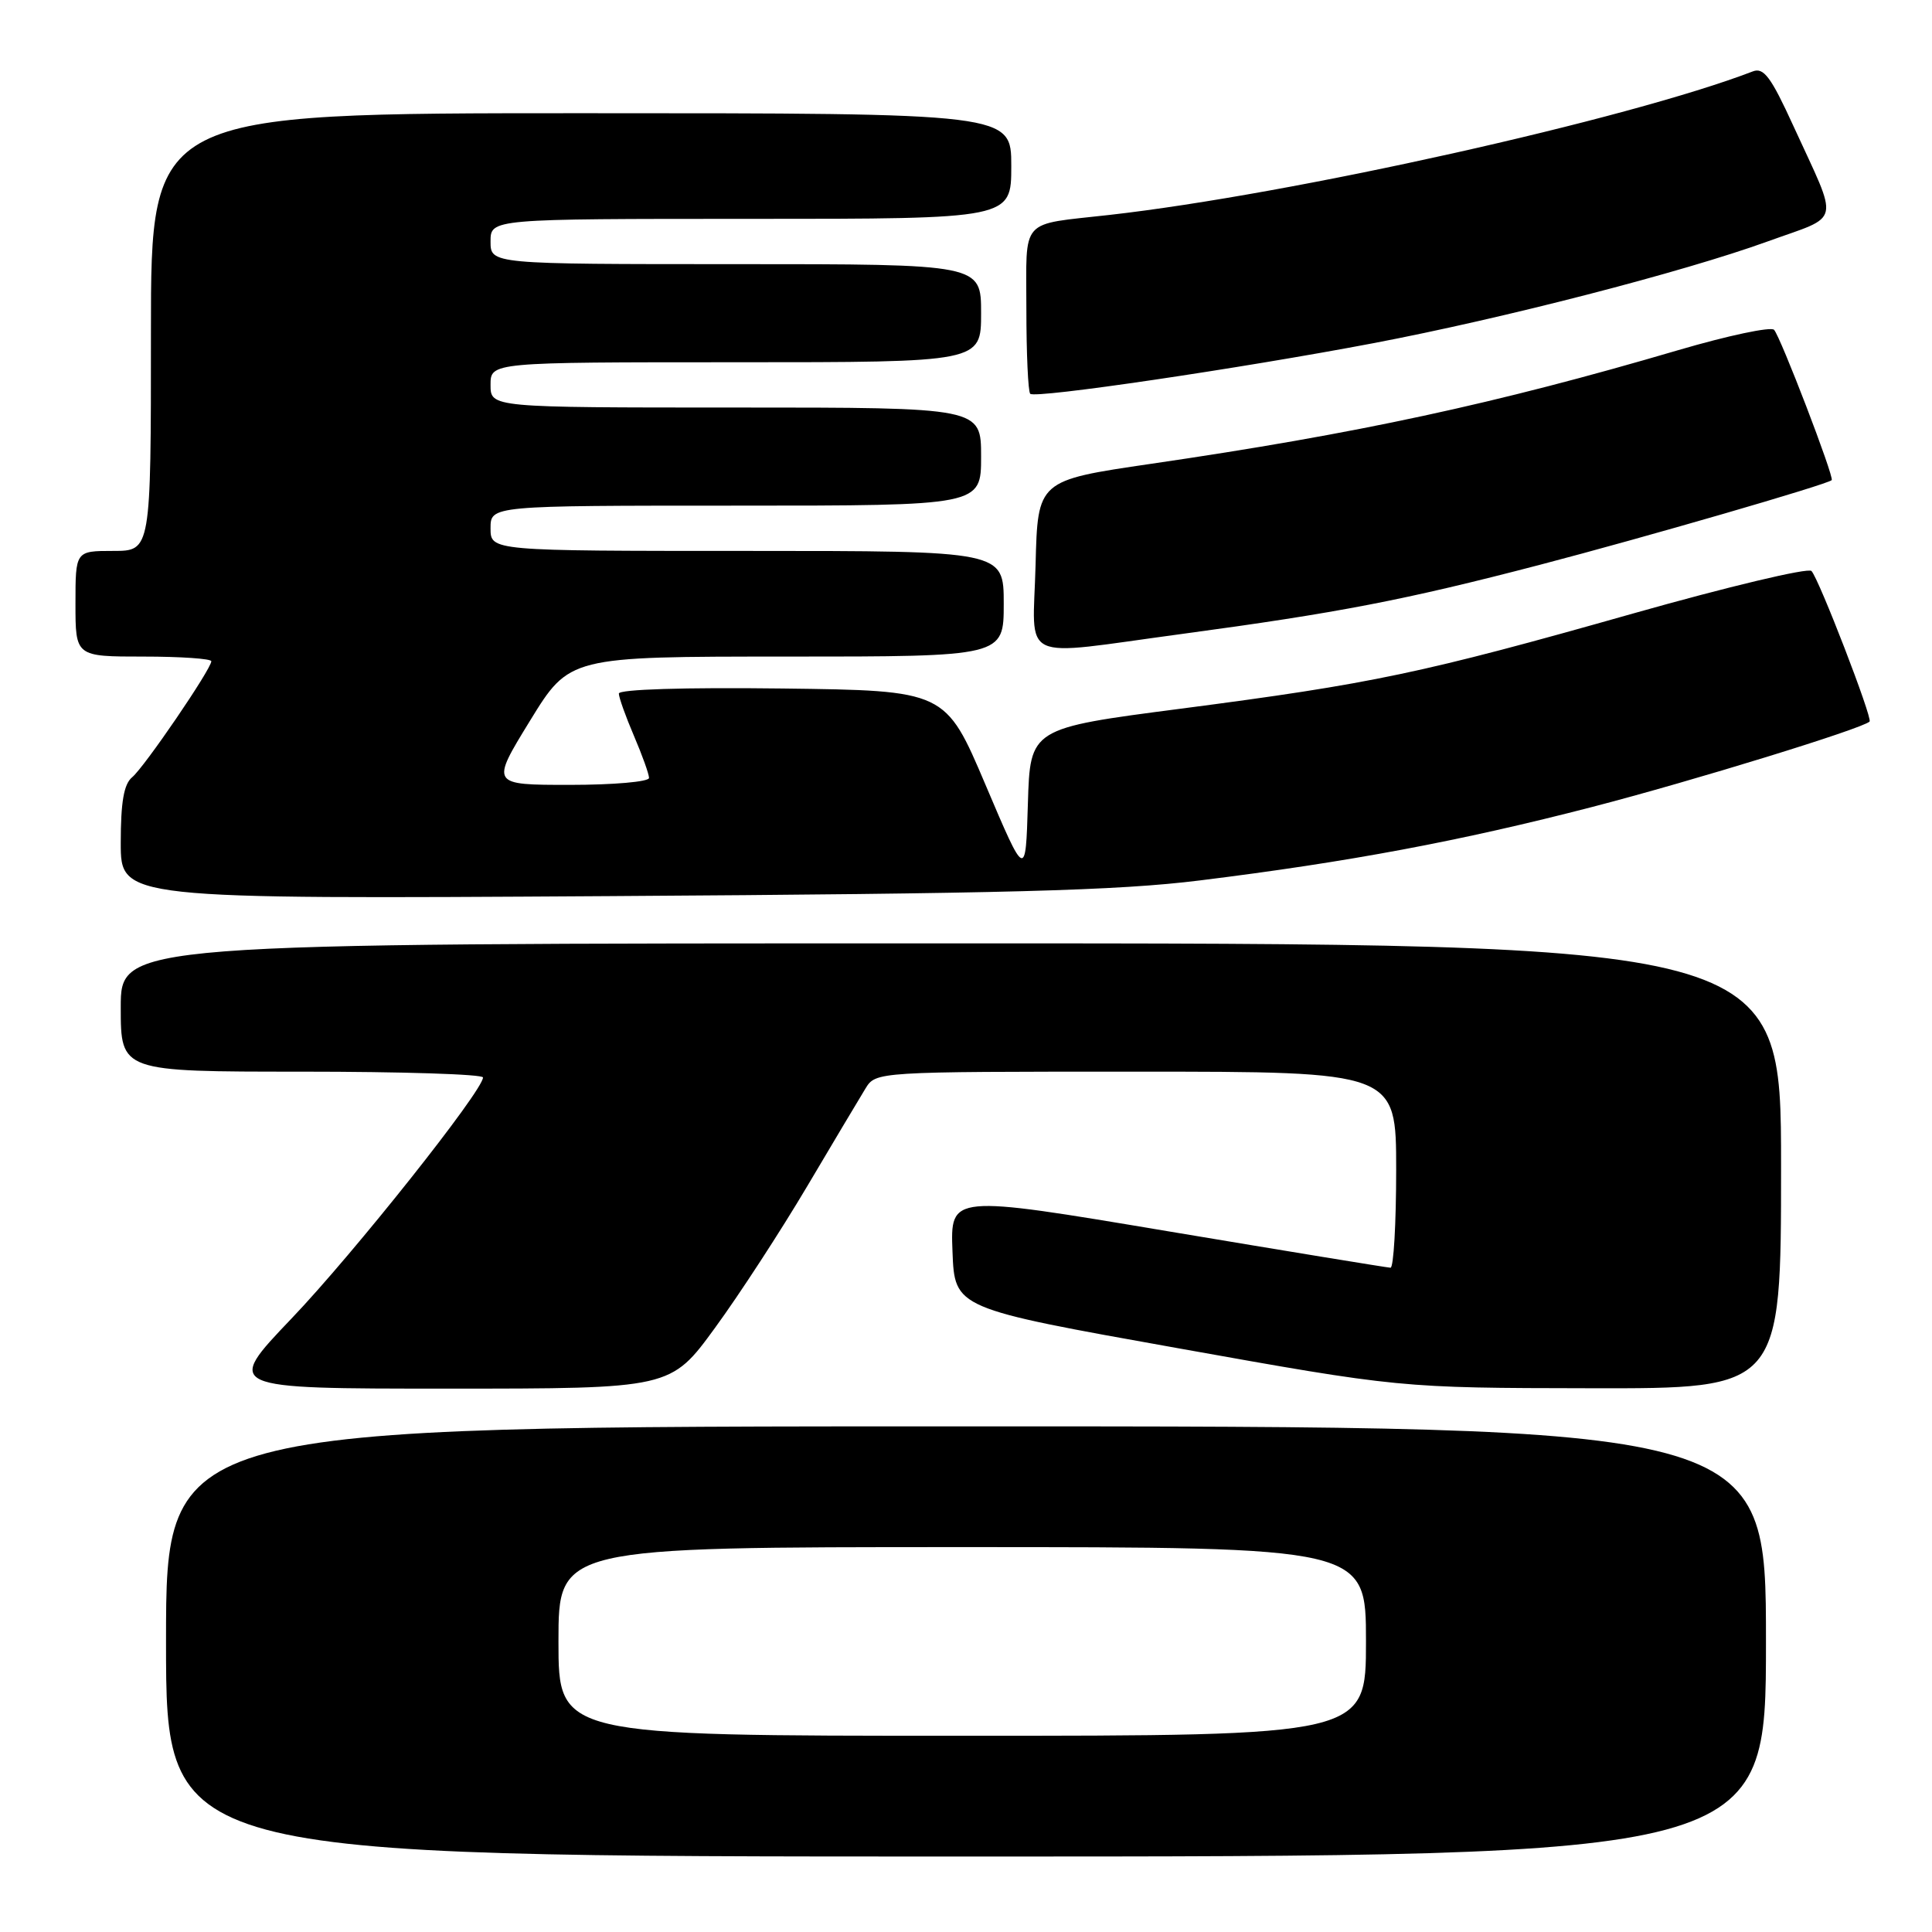 <?xml version="1.0" encoding="UTF-8" standalone="no"?>
<!DOCTYPE svg PUBLIC "-//W3C//DTD SVG 1.1//EN" "http://www.w3.org/Graphics/SVG/1.1/DTD/svg11.dtd" >
<svg xmlns="http://www.w3.org/2000/svg" xmlns:xlink="http://www.w3.org/1999/xlink" version="1.1" viewBox="0 0 256 256">
 <g >
 <path fill="currentColor"
d=" M 234.00 217.50 C 234.00 189.00 234.00 189.00 128.00 189.00 C 22.00 189.00 22.00 189.00 22.00 217.50 C 22.00 246.00 22.00 246.00 128.00 246.00 C 234.00 246.00 234.00 246.00 234.00 217.50 Z  M 94.74 175.95 C 97.97 171.53 103.46 163.09 106.95 157.20 C 110.43 151.32 113.91 145.49 114.67 144.25 C 116.05 142.00 116.05 142.00 150.52 142.00 C 185.00 142.00 185.00 142.00 185.00 155.00 C 185.00 162.15 184.66 167.99 184.25 167.98 C 183.84 167.97 170.54 165.79 154.71 163.14 C 125.92 158.31 125.92 158.31 126.21 165.84 C 126.50 173.36 126.50 173.36 156.00 178.63 C 185.50 183.91 185.50 183.91 210.75 183.95 C 236.00 184.00 236.00 184.00 236.00 154.50 C 236.00 125.00 236.00 125.00 126.00 125.00 C 16.00 125.00 16.00 125.00 16.00 133.50 C 16.00 142.00 16.00 142.00 40.00 142.00 C 53.20 142.00 64.00 142.34 64.00 142.77 C 64.00 144.51 46.86 166.10 38.63 174.71 C 29.76 184.00 29.76 184.00 59.31 184.00 C 88.87 184.00 88.87 184.00 94.74 175.95 Z  M 159.00 116.66 C 178.71 114.22 193.50 111.45 211.00 106.92 C 224.35 103.46 246.78 96.55 247.73 95.61 C 248.15 95.18 241.02 76.70 240.03 75.66 C 239.59 75.20 228.94 77.74 216.36 81.30 C 188.41 89.22 181.92 90.59 156.50 93.90 C 136.50 96.50 136.50 96.50 136.20 106.50 C 135.90 116.50 135.90 116.50 130.59 104.00 C 125.28 91.50 125.28 91.50 103.64 91.23 C 90.66 91.07 82.00 91.34 82.00 91.90 C 82.00 92.41 82.90 94.93 84.00 97.50 C 85.10 100.07 86.00 102.58 86.00 103.08 C 86.00 103.59 81.28 104.00 75.51 104.00 C 65.01 104.00 65.01 104.00 70.23 95.50 C 75.45 87.00 75.45 87.00 104.22 87.00 C 133.00 87.00 133.00 87.00 133.00 80.00 C 133.00 73.00 133.00 73.00 99.00 73.00 C 65.00 73.00 65.00 73.00 65.00 70.00 C 65.00 67.00 65.00 67.00 97.50 67.00 C 130.00 67.00 130.00 67.00 130.00 60.50 C 130.00 54.00 130.00 54.00 97.50 54.00 C 65.00 54.00 65.00 54.00 65.00 51.00 C 65.00 48.00 65.00 48.00 97.50 48.00 C 130.00 48.00 130.00 48.00 130.00 41.50 C 130.00 35.00 130.00 35.00 97.50 35.00 C 65.00 35.00 65.00 35.00 65.00 32.00 C 65.00 29.00 65.00 29.00 99.50 29.00 C 134.00 29.00 134.00 29.00 134.00 22.00 C 134.00 15.00 134.00 15.00 77.00 15.00 C 20.00 15.00 20.00 15.00 20.00 44.00 C 20.00 73.00 20.00 73.00 15.00 73.00 C 10.00 73.00 10.00 73.00 10.00 80.00 C 10.00 87.00 10.00 87.00 19.00 87.00 C 23.95 87.00 28.00 87.28 28.00 87.62 C 28.00 88.64 19.13 101.65 17.51 102.99 C 16.41 103.90 16.00 106.27 16.00 111.69 C 16.00 119.14 16.00 119.14 80.75 118.74 C 133.34 118.41 148.04 118.02 159.00 116.66 Z  M 156.62 84.00 C 177.32 81.21 186.14 79.51 204.00 74.85 C 217.94 71.21 242.15 64.19 242.71 63.62 C 243.08 63.26 235.91 44.57 235.07 43.70 C 234.65 43.26 228.94 44.47 222.40 46.39 C 198.18 53.51 179.84 57.47 152.50 61.46 C 137.50 63.66 137.50 63.66 137.22 74.83 C 136.88 88.03 134.61 86.96 156.62 84.00 Z  M 182.00 45.47 C 199.18 42.20 222.99 36.06 234.20 32.00 C 244.11 28.41 243.75 30.05 237.61 16.64 C 234.67 10.21 233.70 8.90 232.26 9.46 C 215.78 15.79 171.12 25.76 147.00 28.48 C 134.99 29.84 136.00 28.70 136.00 40.91 C 136.00 46.83 136.23 51.90 136.51 52.18 C 137.17 52.84 164.38 48.82 182.00 45.47 Z  M 74.00 217.50 C 74.00 205.00 74.00 205.00 127.50 205.00 C 181.00 205.00 181.00 205.00 181.00 217.50 C 181.00 230.00 181.00 230.00 127.50 230.00 C 74.00 230.00 74.00 230.00 74.00 217.50 Z "/>
</g>
</svg>